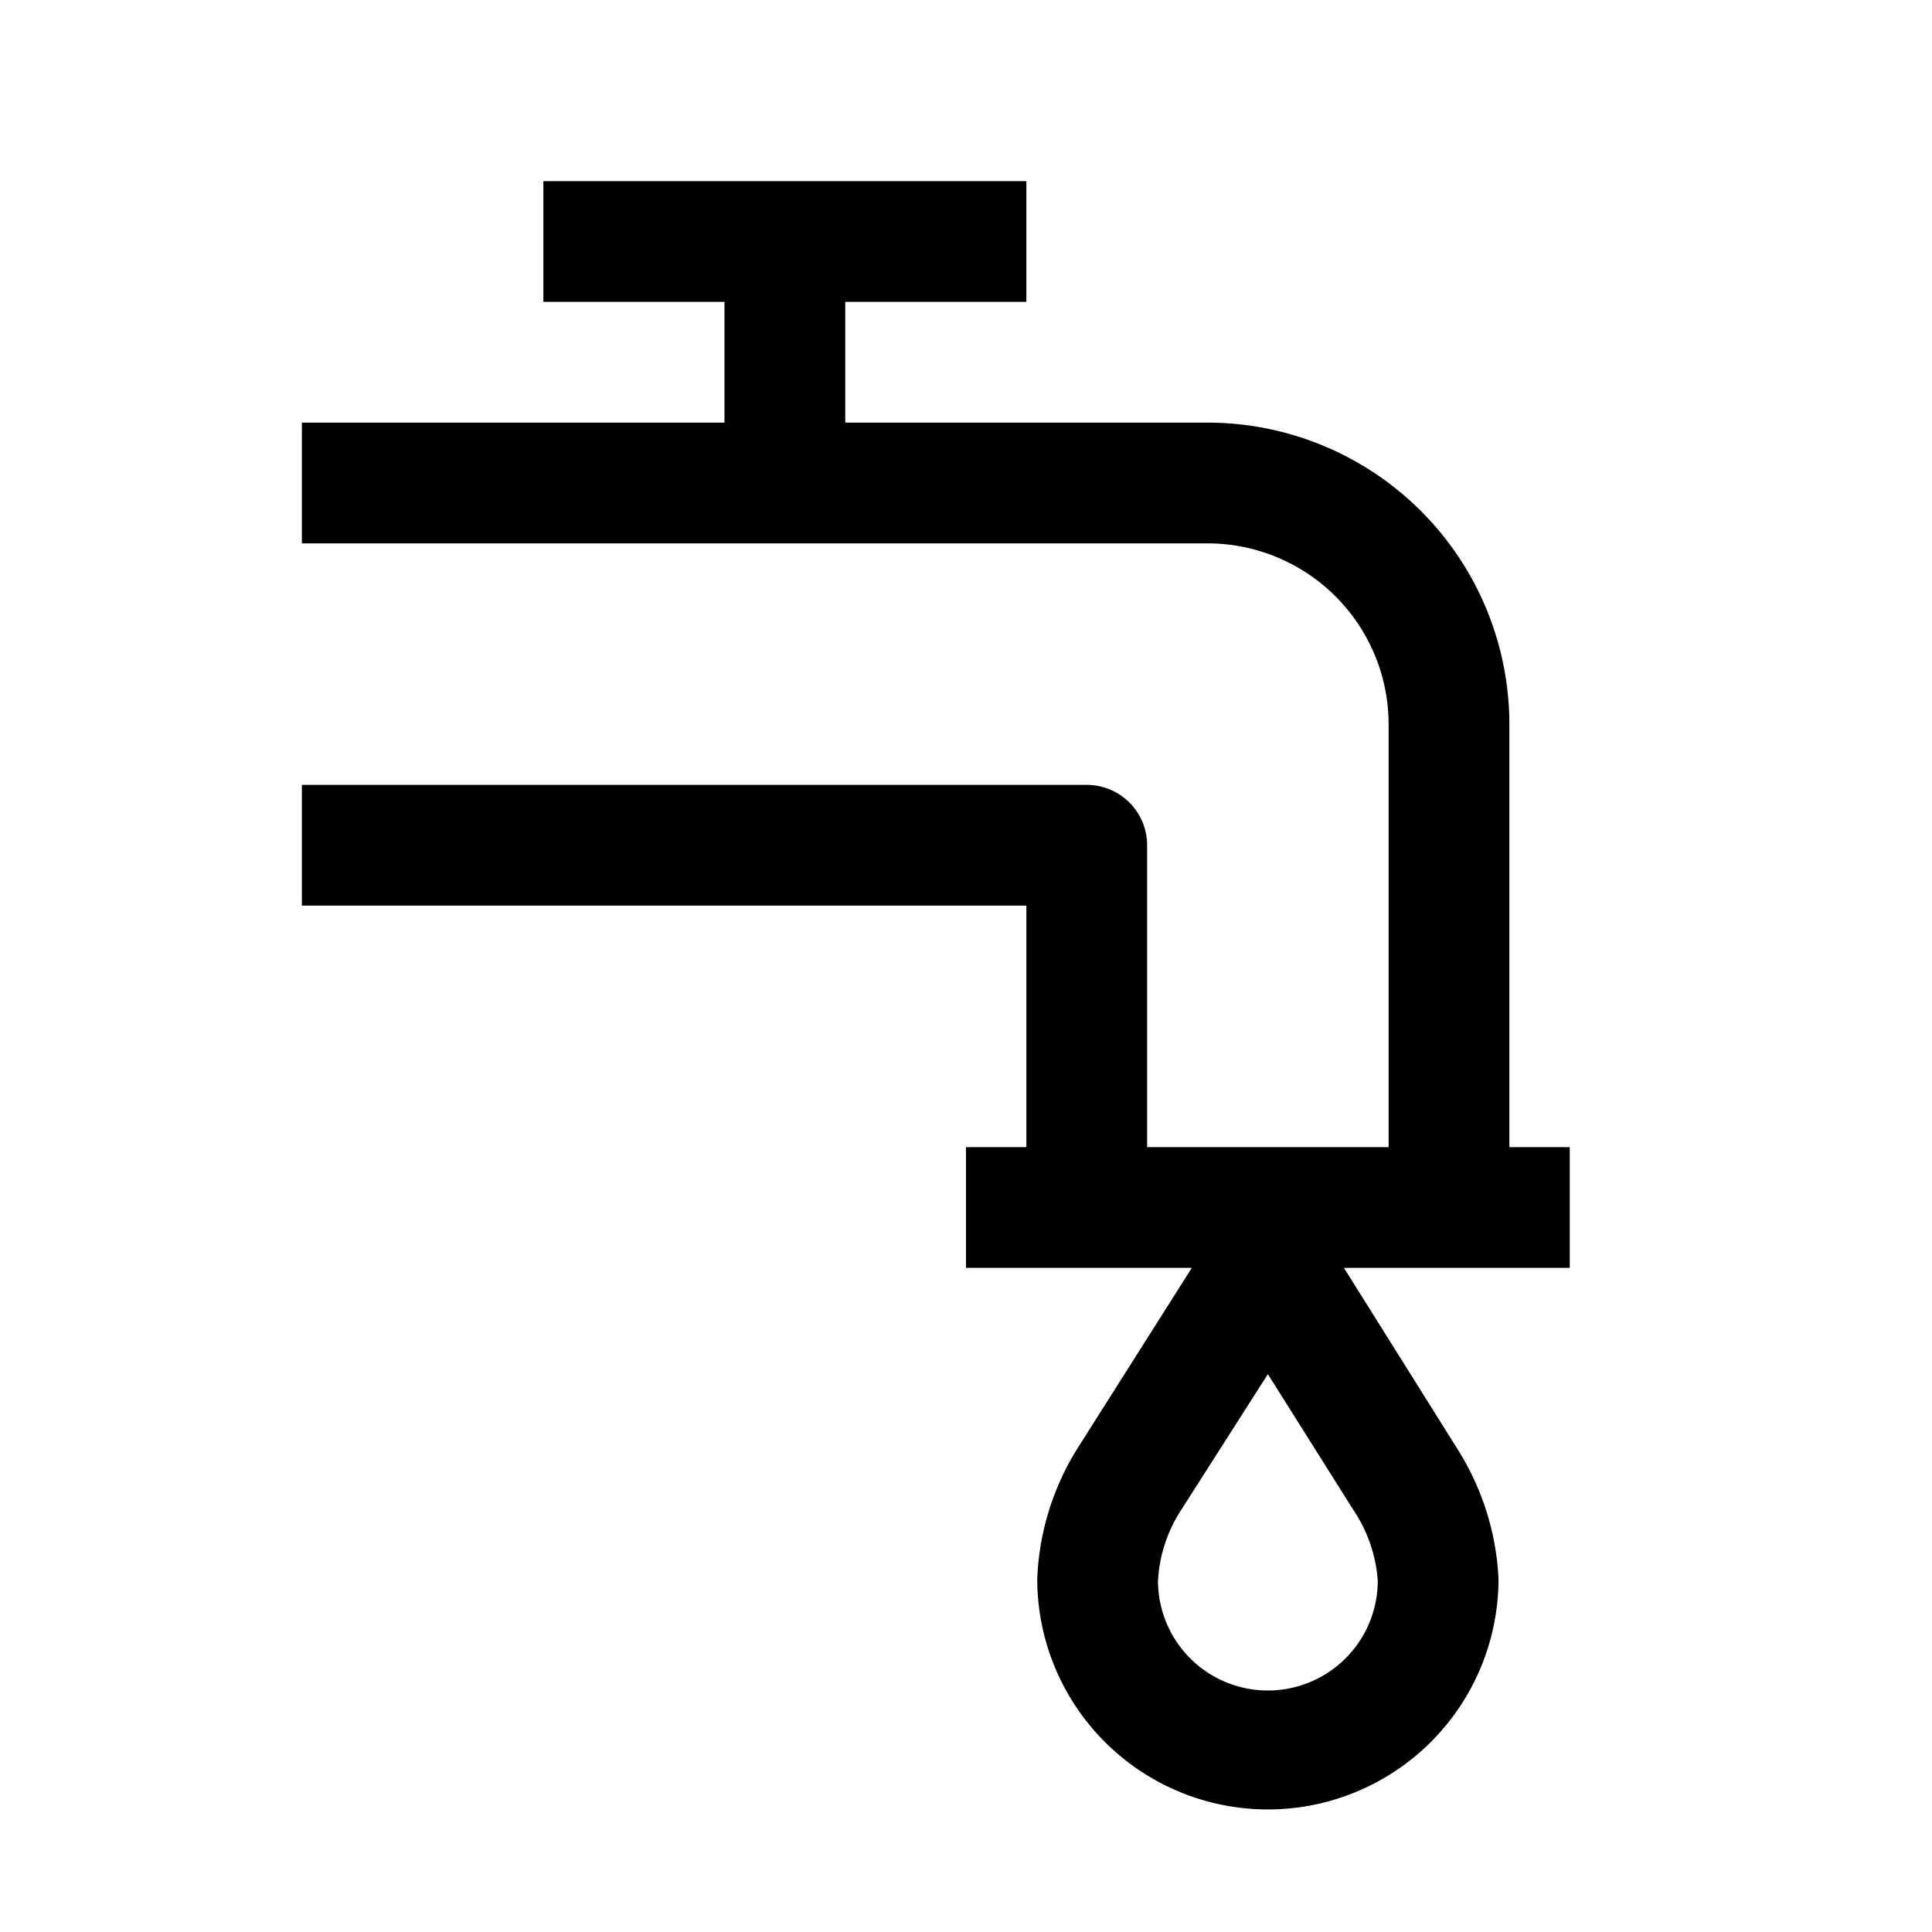 <svg xmlns="http://www.w3.org/2000/svg" viewBox="0 0 32 32" aria-label="faucet" role="img" fill="currentColor" focusable="false"><path d="M26 21v-2h-1v-7a5 5 0 0 0-5-5h-6V5h3V3H9v2h3v2H5v2h15a3 3 0 0 1 3 3v7h-4v-5a1 1 0 0 0-1-1H5v2h12v4h-1v2h3.74l-1.9 3a4.39 4.39 0 0 0-.66 2.15 3.82 3.82 0 0 0 7.64 0 4.41 4.41 0 0 0-.68-2.15l-1.88-3Zm-3.18 5.18a1.82 1.82 0 0 1-3.64 0 2.39 2.39 0 0 1 .39-1.18L21 22.76 22.41 25a2.41 2.41 0 0 1 .41 1.18Z"/></svg>
